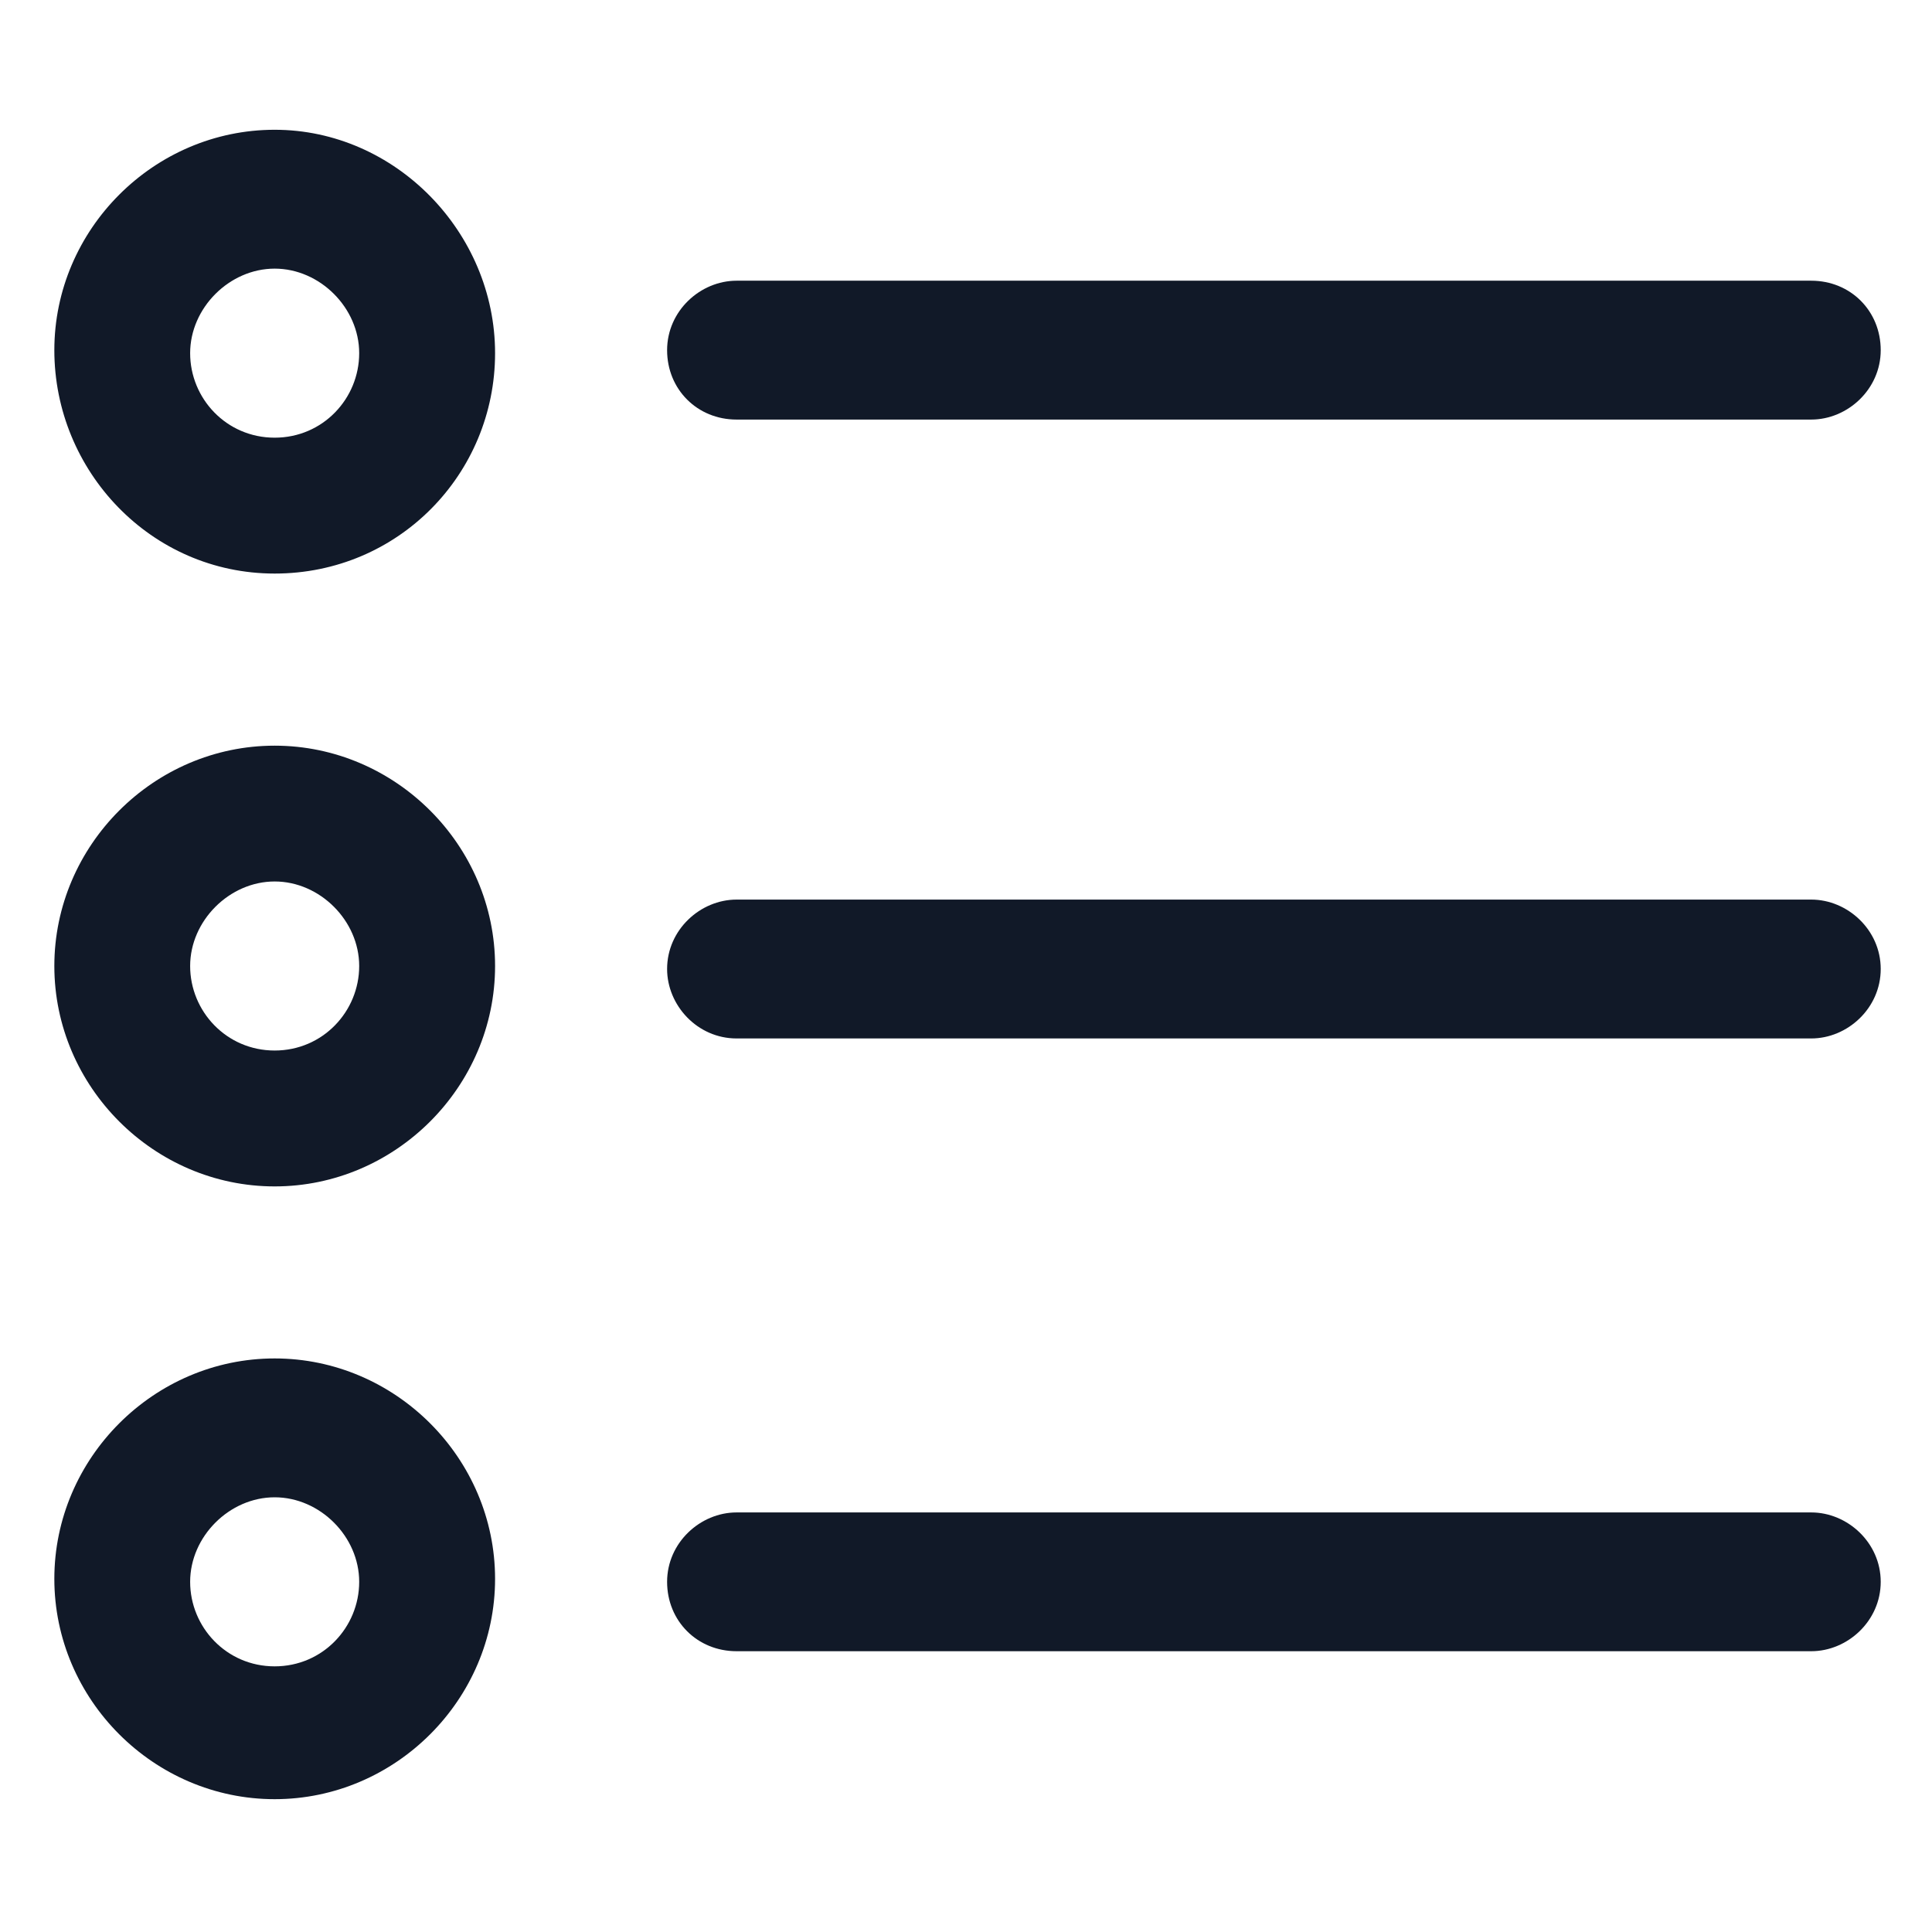 <svg width="24" height="24" viewBox="0 0 24 24" fill="none" xmlns="http://www.w3.org/2000/svg">
<path d="M3.412 1.612C1.912 1.612 0.675 2.85 0.675 4.35C0.675 5.85 1.875 7.125 3.412 7.125C4.95 7.125 6.15 5.887 6.15 4.387C6.15 2.887 4.912 1.612 3.412 1.612ZM3.412 5.437C2.812 5.437 2.362 4.95 2.362 4.387C2.362 3.825 2.85 3.337 3.412 3.337C3.975 3.337 4.462 3.825 4.462 4.387C4.462 4.95 4.012 5.437 3.412 5.437Z" fill="#111928"/>
<path d="M3.412 9.263C1.912 9.263 0.675 10.5 0.675 12C0.675 13.5 1.912 14.738 3.412 14.738C4.912 14.738 6.15 13.5 6.15 12C6.15 10.5 4.912 9.263 3.412 9.263ZM3.412 13.05C2.812 13.05 2.362 12.562 2.362 12C2.362 11.438 2.85 10.95 3.412 10.95C3.975 10.95 4.462 11.438 4.462 12C4.462 12.562 4.012 13.05 3.412 13.05Z" fill="#111928"/>
<path d="M3.412 16.875C1.912 16.875 0.675 18.113 0.675 19.613C0.675 21.113 1.912 22.35 3.412 22.35C4.912 22.35 6.15 21.113 6.15 19.613C6.15 18.113 4.912 16.875 3.412 16.875ZM3.412 20.7C2.812 20.7 2.362 20.212 2.362 19.65C2.362 19.087 2.85 18.6 3.412 18.6C3.975 18.6 4.462 19.087 4.462 19.65C4.462 20.212 4.012 20.7 3.412 20.7Z" fill="#111928"/>
<path d="M9.15 5.212H22.5C22.95 5.212 23.363 4.837 23.363 4.35C23.363 3.862 22.988 3.487 22.5 3.487H9.15C8.7 3.487 8.287 3.862 8.287 4.35C8.287 4.837 8.662 5.212 9.15 5.212Z" fill="#111928"/>
<path d="M22.5 11.175H9.15C8.7 11.175 8.287 11.55 8.287 12.037C8.287 12.488 8.662 12.9 9.15 12.9H22.5C22.95 12.9 23.363 12.525 23.363 12.037C23.363 11.55 22.95 11.175 22.5 11.175Z" fill="#111928"/>
<path d="M22.5 18.788H9.15C8.7 18.788 8.287 19.163 8.287 19.65C8.287 20.137 8.662 20.512 9.15 20.512H22.5C22.95 20.512 23.363 20.137 23.363 19.65C23.363 19.163 22.95 18.788 22.5 18.788Z" fill="#111928"/>
</svg>
